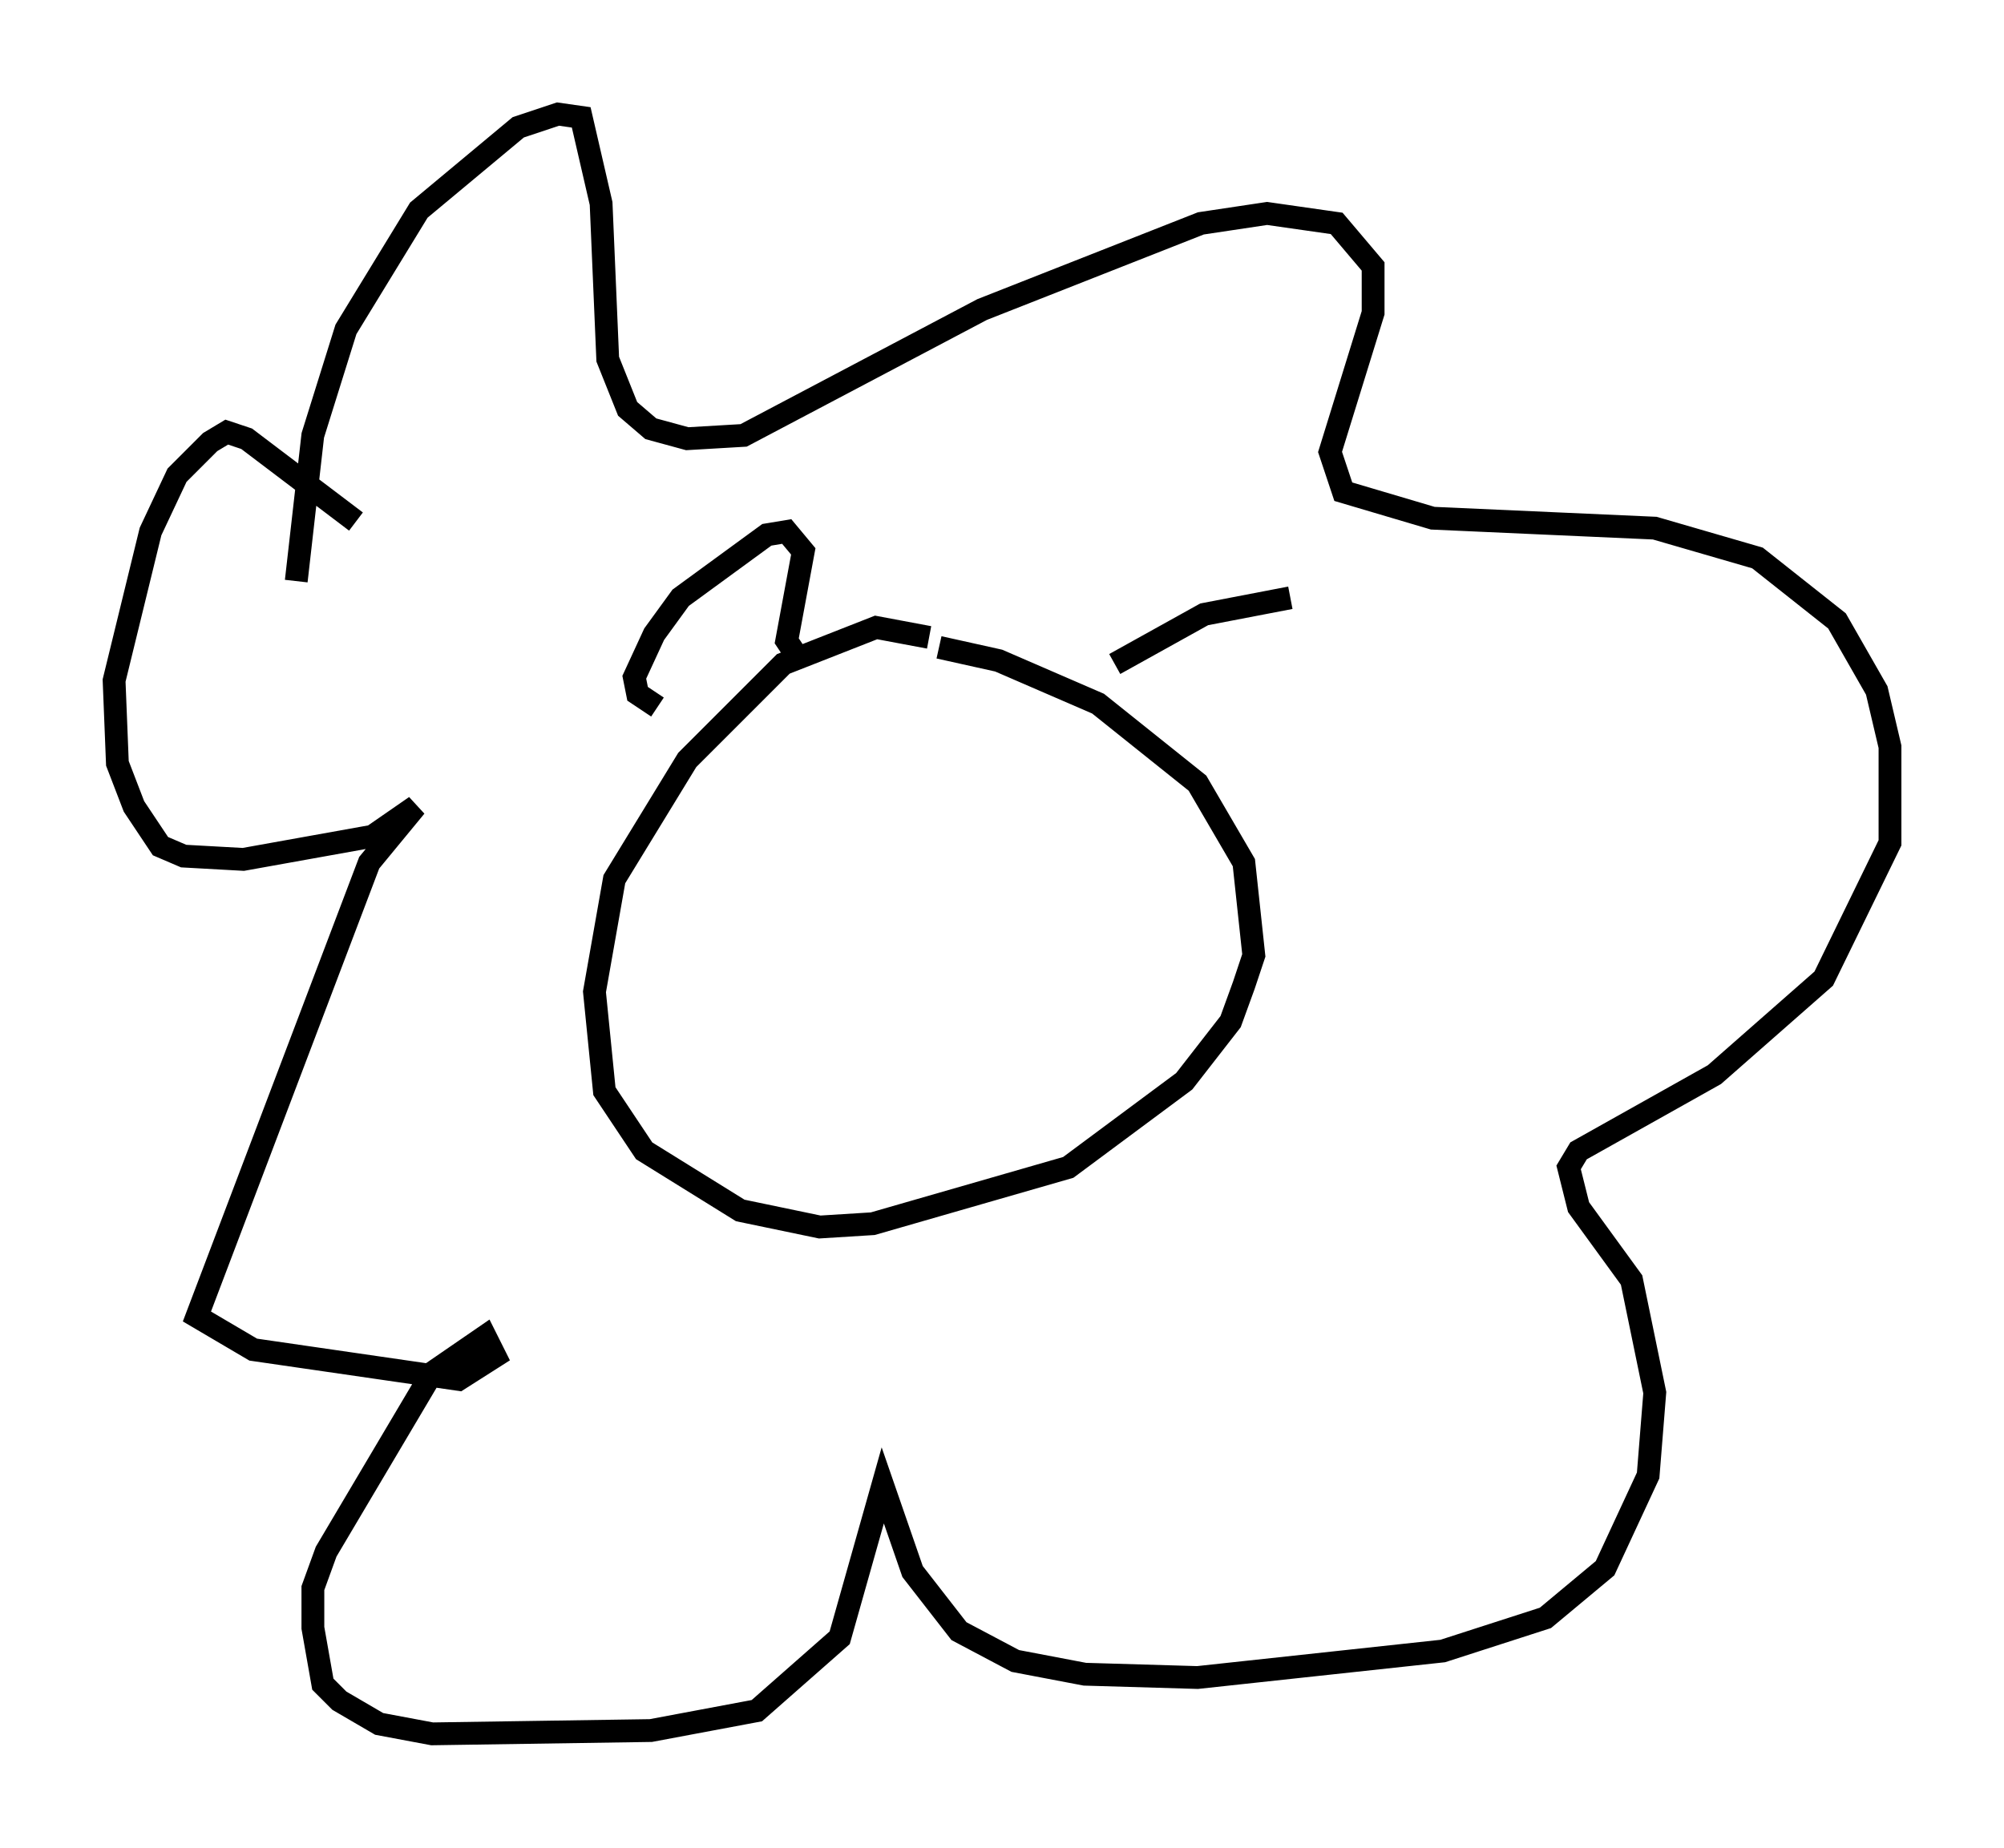 <?xml version="1.0" encoding="utf-8" ?>
<svg baseProfile="full" height="81.028" version="1.1" width="87.855" xmlns="http://www.w3.org/2000/svg" xmlns:ev="http://www.w3.org/2001/xml-events" xmlns:xlink="http://www.w3.org/1999/xlink"><defs /><rect fill="white" height="81.028" width="87.855" x="0" y="0" /><path d="M42.039, 28.676 m-1.307, -0.726 l-2.324, -0.436 -4.067, 1.598 l-4.212, 4.212 -3.196, 5.229 l-0.872, 4.939 0.436, 4.358 l1.743, 2.615 4.212, 2.615 l3.486, 0.726 2.324, -0.145 l8.57, -2.469 5.084, -3.777 l2.034, -2.615 0.581, -1.598 l0.436, -1.307 -0.436, -4.067 l-2.034, -3.486 -4.358, -3.486 l-4.358, -1.888 -2.615, -0.581 m-28.179, -2.905 l0.726, -6.391 1.453, -4.648 l3.196, -5.229 4.358, -3.631 l1.743, -0.581 1.017, 0.145 l0.872, 3.777 0.291, 6.827 l0.872, 2.179 1.017, 0.872 l1.598, 0.436 2.469, -0.145 l10.458, -5.52 9.587, -3.777 l2.905, -0.436 3.05, 0.436 l1.598, 1.888 0.0, 2.034 l-1.888, 6.101 0.581, 1.743 l3.922, 1.162 9.732, 0.436 l4.503, 1.307 3.486, 2.76 l1.743, 3.05 0.581, 2.469 l0.0, 4.212 -2.905, 5.955 l-4.793, 4.212 -5.955, 3.341 l-0.436, 0.726 0.436, 1.743 l2.324, 3.196 1.017, 4.939 l-0.291, 3.631 -1.888, 4.067 l-2.615, 2.179 -4.503, 1.453 l-10.749, 1.162 -4.939, -0.145 l-3.05, -0.581 -2.469, -1.307 l-2.034, -2.615 -1.307, -3.777 l-1.888, 6.682 -3.631, 3.196 l-4.648, 0.872 -9.587, 0.145 l-2.324, -0.436 -1.743, -1.017 l-0.726, -0.726 -0.436, -2.469 l0.0, -1.743 0.581, -1.598 l4.648, -7.844 2.324, -1.598 l0.436, 0.872 -1.598, 1.017 l-9.006, -1.307 -2.469, -1.453 l7.553, -19.899 2.034, -2.469 l-1.888, 1.307 -5.665, 1.017 l-2.615, -0.145 -1.017, -0.436 l-1.162, -1.743 -0.726, -1.888 l-0.145, -3.631 1.598, -6.536 l1.162, -2.469 1.453, -1.453 l0.726, -0.436 0.872, 0.291 l4.793, 3.631 m13.218, 8.134 l-0.872, -0.581 -0.145, -0.726 l0.872, -1.888 1.162, -1.598 l3.777, -2.76 0.872, -0.145 l0.726, 0.872 -0.726, 3.922 l0.581, 0.872 m13.799, 0.145 l3.922, -2.179 3.777, -0.726 " fill="none" stroke="black" stroke-width="1" /></svg>